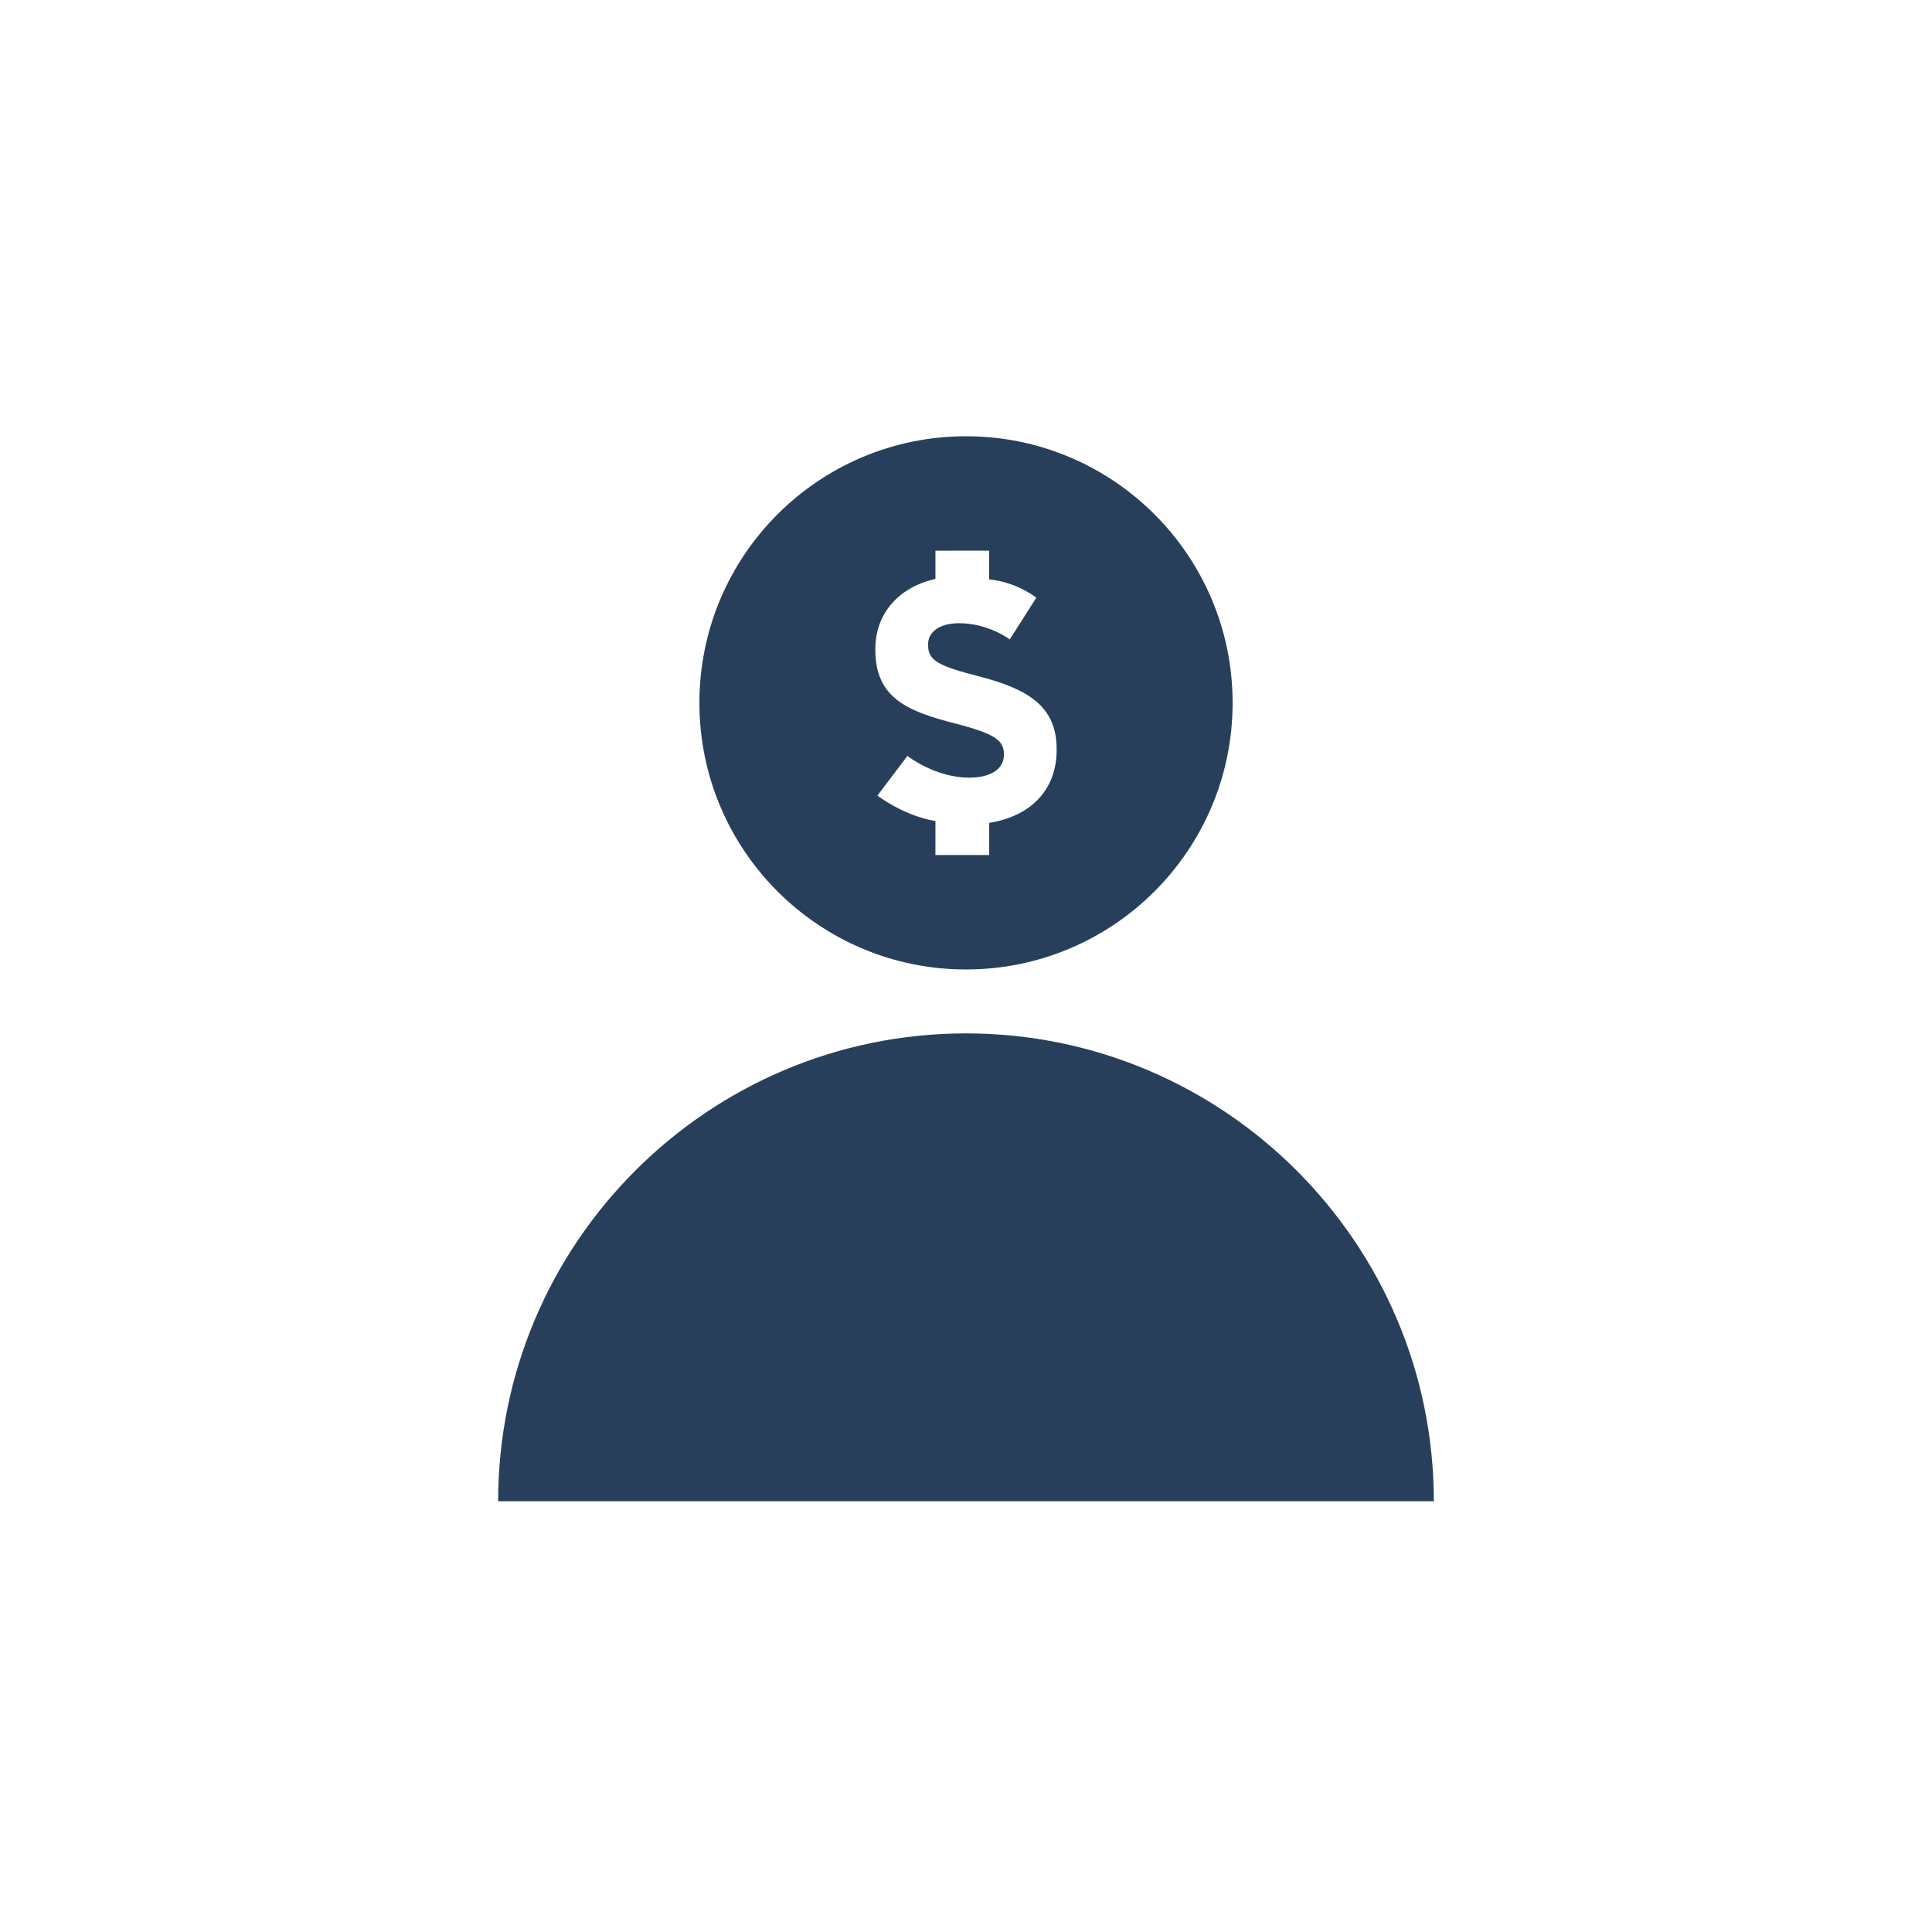 <svg xmlns="http://www.w3.org/2000/svg" xmlns:xlink="http://www.w3.org/1999/xlink" width="100" height="100" viewBox="0 0 100 100"><g><g transform="translate(50 50) scale(0.69 0.69) rotate(0) translate(-50 -50)" style="fill:#283f5c"><svg fill="#283f5c" xmlns="http://www.w3.org/2000/svg" xmlns:xlink="http://www.w3.org/1999/xlink" version="1.1" x="0px" y="0px" viewBox="0 0 100 100" enable-background="new 0 0 100 100" xml:space="preserve"><path d="M49.999,55.055c-19.351,0-35.094,15.743-35.094,35.094h70.189C85.096,70.798,69.352,55.055,49.999,55.055z"></path><path d="M50,10.262c-11.047,0-19.998,8.954-19.998,19.998c0,11.045,8.951,20,19.998,20c11.044,0,20-8.955,20-20  C70,19.216,61.044,10.262,50,10.262z M56.801,33.779c0,3.082-2.021,5.001-5.06,5.485v2.41h-4.035l0.002-2.55  c-2.407-0.395-4.353-1.909-4.353-1.909l2.25-2.973c0,0,2.071,1.629,4.629,1.629c1.627,0,2.61-0.646,2.61-1.707v-0.053  c0-1.008-0.621-1.523-3.646-2.301c-3.645-0.93-5.999-1.938-5.999-5.532v-0.05c0-2.712,1.801-4.661,4.508-5.262v-2.121l4.033-0.003  V21c2.123,0.212,3.533,1.375,3.533,1.375l-1.991,3.128c0,0-1.581-1.216-3.8-1.216c-1.525,0-2.327,0.696-2.327,1.576v0.053  c0,1.191,0.775,1.577,3.904,2.379c3.67,0.958,5.74,2.273,5.74,5.43v0.054H56.801z"></path></svg></g></g></svg>